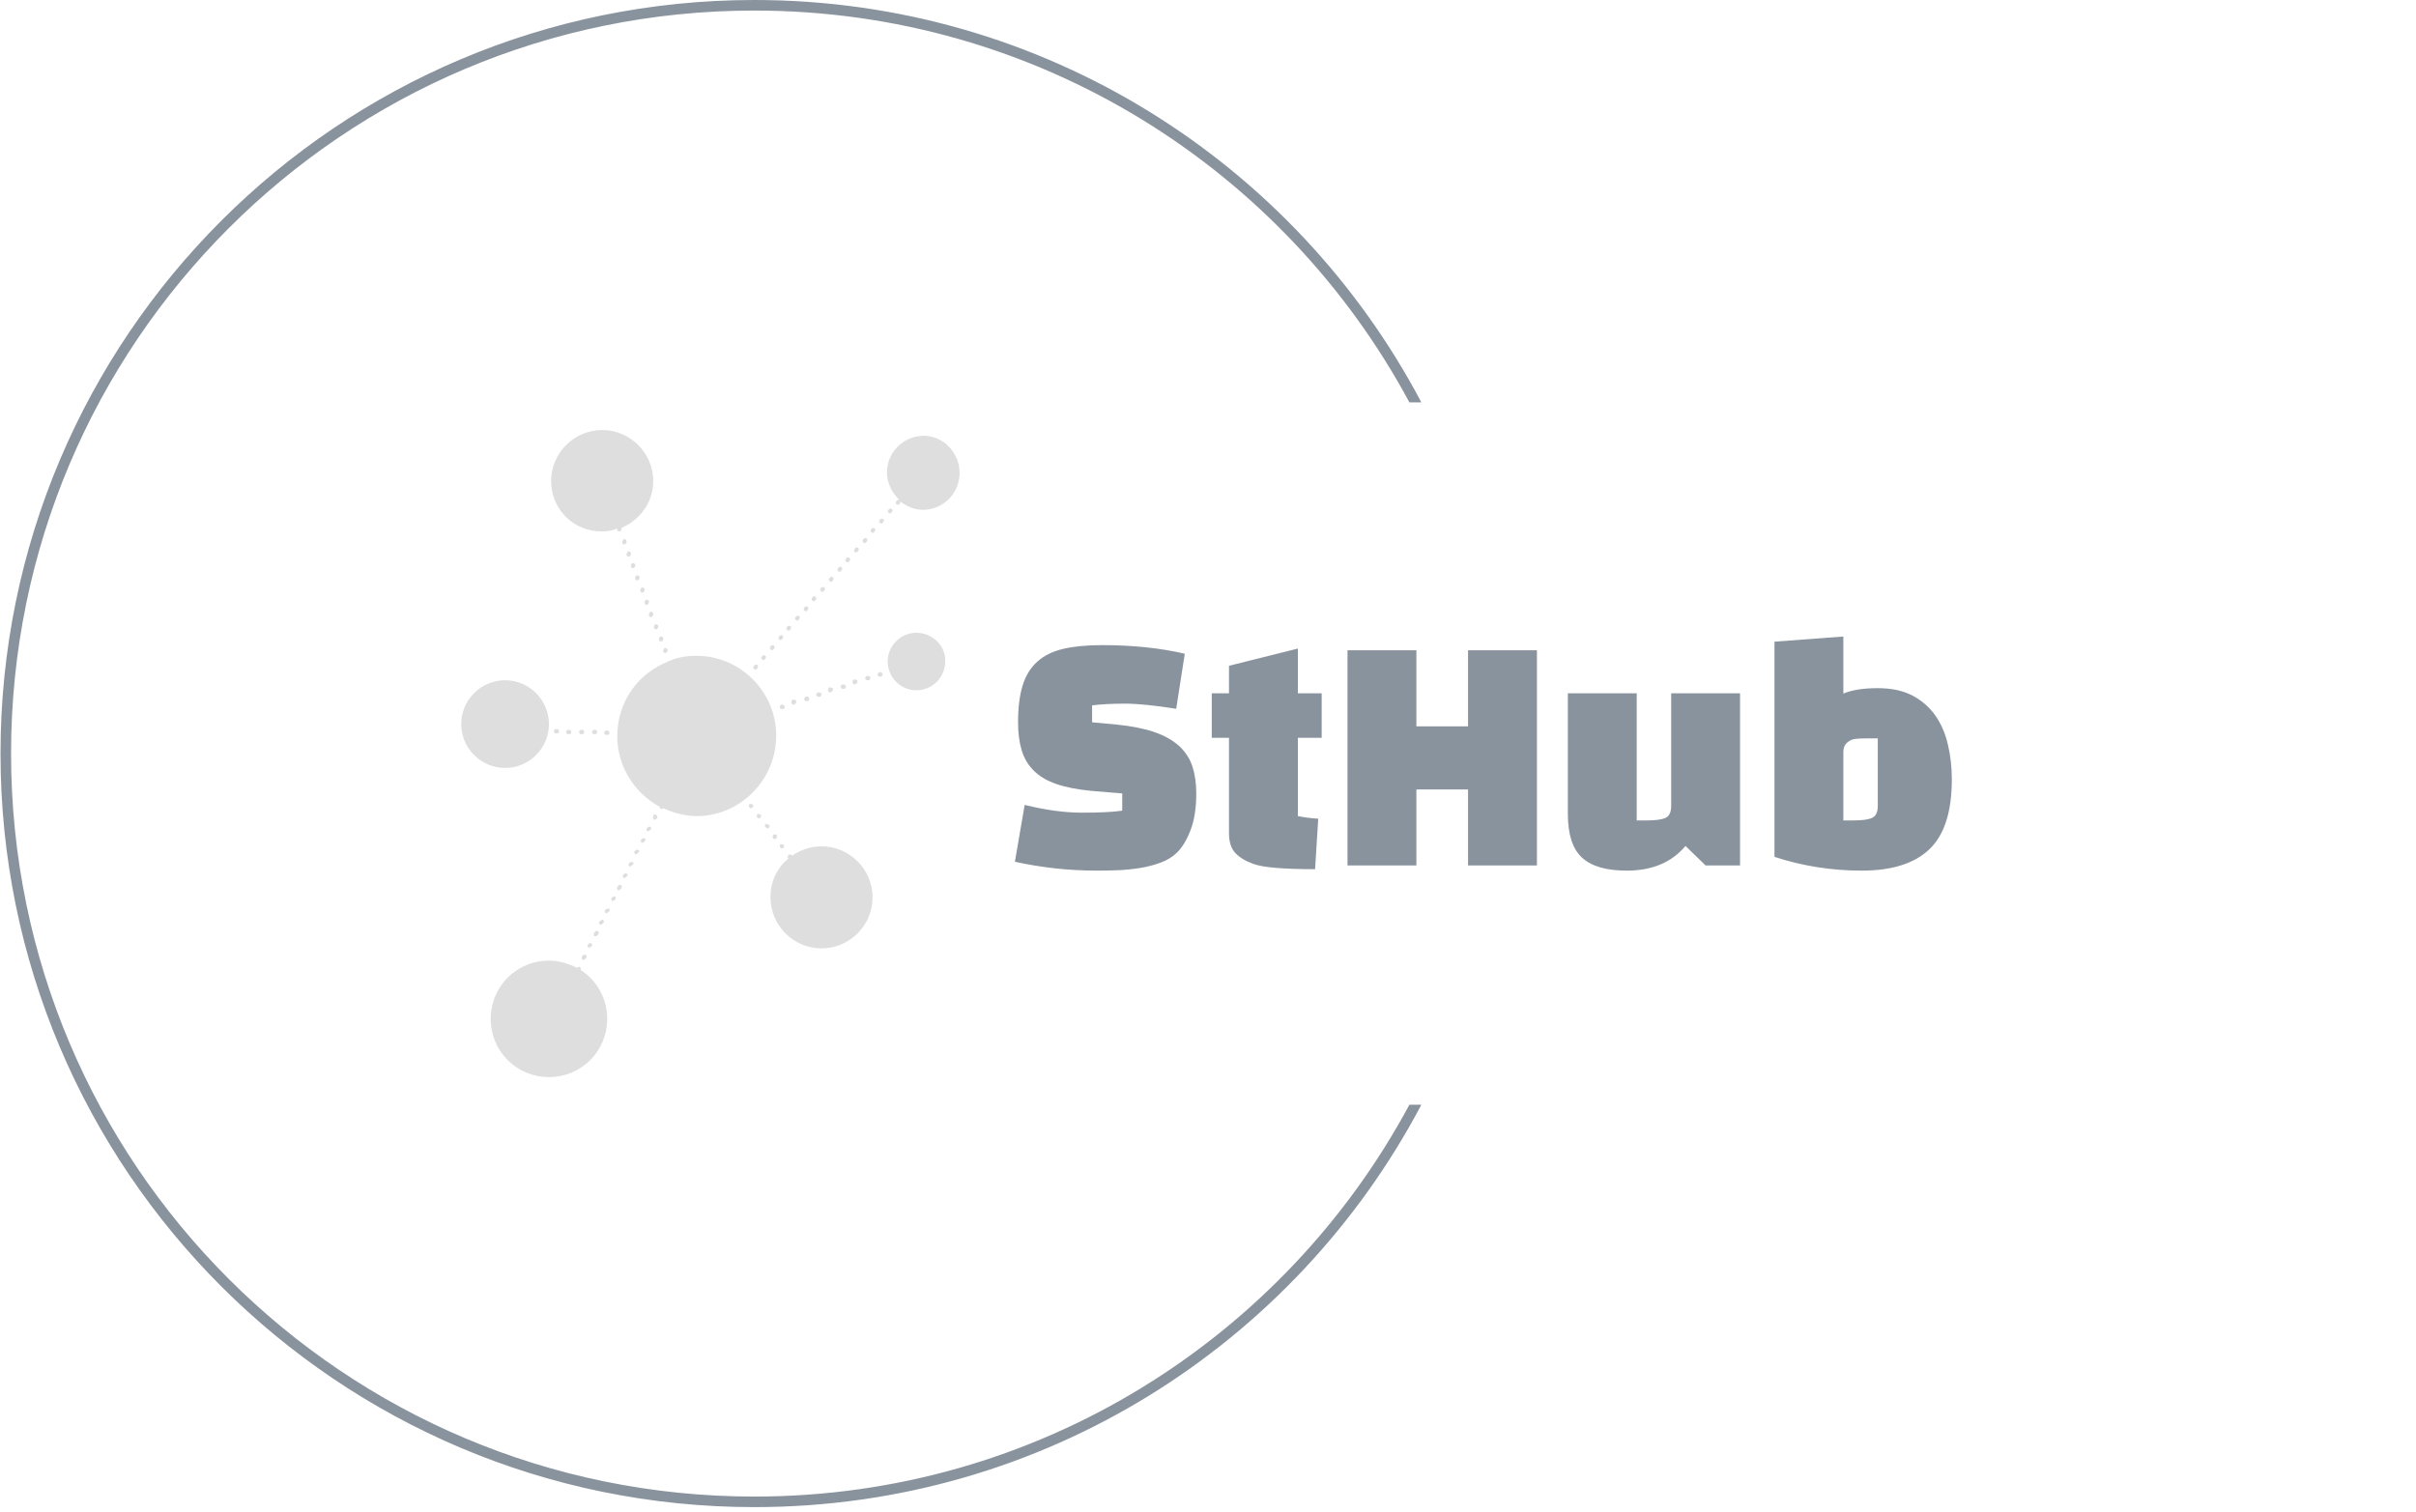 <svg xmlns="http://www.w3.org/2000/svg" version="1.1" xmlns:xlink="http://www.w3.org/1999/xlink" xmlns:svgjs="http://svgjs.dev/svgjs" width="1500" height="939" viewBox="0 0 1500 939"><g transform="matrix(1,0,0,1,-0.909,-1.515)"><svg viewBox="0 0 396 248" data-background-color="#000000" preserveAspectRatio="xMidYMid meet" height="939" width="1500" xmlns="http://www.w3.org/2000/svg" xmlns:xlink="http://www.w3.org/1999/xlink"><g id="tight-bounds" transform="matrix(1,0,0,1,0.24,0.4)"><svg viewBox="0 0 395.52 247.2" height="247.2" width="395.52"><g><svg></svg></g><g><svg viewBox="0 0 395.52 247.2" height="247.2" width="395.52"><g transform="matrix(1,0,0,1,75.544,70.533)"><svg viewBox="0 0 244.431 106.135" height="106.135" width="244.431"><g><svg viewBox="0 0 244.431 106.135" height="106.135" width="244.431"><g><svg viewBox="0 0 388.868 168.85" height="106.135" width="244.431"><g transform="matrix(1,0,0,1,144.436,53.881)"><svg viewBox="0 0 244.431 61.089" height="61.089" width="244.431"><g id="textblocktransform"><svg viewBox="0 0 244.431 61.089" height="61.089" width="244.431" id="textblock"><g><svg viewBox="0 0 244.431 61.089" height="61.089" width="244.431"><g transform="matrix(1,0,0,1,0,0)"><svg width="244.431" viewBox="1.5 -39.9 163.24 40.8" height="61.089" data-palette-color="#89939e"><path d="M1.5-0.65L1.5-0.65 3.2-10.55Q8.7-9.2 13.15-9.2L13.15-9.2Q15.4-9.2 17.13-9.28 18.85-9.35 20.2-9.55L20.2-9.55 20.2-12.55 14.8-13Q11.15-13.35 8.7-14.2 6.25-15.05 4.78-16.53 3.3-18 2.68-20.08 2.05-22.15 2.05-24.95L2.05-24.95Q2.05-28.8 2.85-31.38 3.65-33.95 5.4-35.52 7.15-37.1 9.93-37.75 12.7-38.4 16.7-38.4L16.7-38.4Q24.65-38.4 31.1-36.9L31.1-36.9 29.6-27.3Q24-28.2 20.65-28.2L20.65-28.2Q17.3-28.2 14.95-27.9L14.95-27.9 14.95-24.95 19.25-24.55Q23.2-24.15 25.85-23.23 28.5-22.3 30.13-20.8 31.75-19.3 32.43-17.25 33.1-15.2 33.1-12.55L33.1-12.55Q33.1-8.75 32.1-6.15 31.1-3.55 29.7-2.2L29.7-2.2Q28.55-1.1 26.85-0.48 25.15 0.15 23.25 0.45 21.35 0.75 19.43 0.83 17.5 0.9 15.95 0.9L15.95 0.9Q12.05 0.9 8.45 0.5 4.85 0.1 1.5-0.65ZM38.8-5.65L38.8-22.25 35.8-22.25 35.8-30 38.8-30 38.8-34.8 50.8-37.8 50.8-30 54.95-30 54.95-22.25 50.8-22.25 50.8-8.6Q51.55-8.45 52.45-8.33 53.35-8.2 54.35-8.15L54.35-8.15 53.8 0.65Q45.6 0.65 43.1-0.25L43.1-0.25Q41-1 39.9-2.18 38.8-3.35 38.8-5.65L38.8-5.65ZM80.45 0L92.45 0 92.45-37.5 80.45-37.5 80.45-24.25 71.45-24.25 71.45-37.5 59.45-37.5 59.45 0 71.45 0 71.45-13.25 80.45-13.25 80.45 0ZM97.84-9L97.84-30 109.84-30 109.84-7.85 111.69-7.85Q113.89-7.85 114.87-8.3 115.84-8.75 115.84-10.4L115.84-10.4 115.84-30 127.84-30 127.84 0 121.84 0 118.34-3.4Q114.74 0.9 108.09 0.9L108.09 0.9Q102.74 0.9 100.29-1.38 97.84-3.65 97.84-9L97.84-9ZM133.84-1.5L133.84-1.5 133.84-39 145.84-39.9 145.84-29.95Q148.04-30.9 151.84-30.9L151.84-30.9Q155.44-30.9 157.89-29.6 160.34-28.3 161.87-26.13 163.39-23.95 164.06-21.05 164.74-18.15 164.74-15L164.74-15Q164.74-6.55 160.84-2.83 156.94 0.9 149.04 0.9L149.04 0.9Q141.14 0.9 133.84-1.5ZM145.84-19.9L145.84-19.9 145.84-7.85 147.69-7.85Q149.89-7.85 150.87-8.3 151.84-8.75 151.84-10.4L151.84-10.4 151.84-22.15 149.99-22.15Q148.69-22.15 147.89-22.05 147.09-21.95 146.49-21.4L146.49-21.4Q145.89-20.9 145.84-19.9Z" opacity="1" transform="matrix(1,0,0,1,0,0)" fill="#89939e" class="wordmark-text-0" data-fill-palette-color="primary" id="text-0"></path></svg></g></svg></g></svg></g></svg></g><g><svg viewBox="0 0 130.015 168.85" height="168.85" width="130.015"><g><svg xmlns="http://www.w3.org/2000/svg" xmlns:xlink="http://www.w3.org/1999/xlink" version="1.1" x="0" y="0" viewBox="15.3 5 69.3 90" enable-background="new 0 0 100 100" xml:space="preserve" height="168.85" width="130.015" class="icon-icon-0" data-fill-palette-color="accent" id="icon-0"><path d="M35.6 86.9C35.6 91.4 32 95 27.5 95S19.4 91.4 19.4 86.9 23 78.8 27.5 78.8C28.9 78.8 30.2 79.2 31.4 79.8 31.5 79.7 31.6 79.6 31.8 79.7 31.9 79.8 32 79.9 31.9 80.1 34.1 81.5 35.6 84 35.6 86.9M27.5 45.9C27.5 42.6 24.8 39.8 21.4 39.8 18.1 39.8 15.3 42.5 15.3 45.9 15.3 49.2 18 52 21.4 52S27.5 49.2 27.5 45.9M34.8 19.1C35.6 19.1 36.3 19 37 18.7V18.9C37 19 37.1 19.1 37.3 19.1H37.4C37.5 19 37.6 18.9 37.6 18.7V18.6C40.2 17.5 42 15 42 12.1 42 8.2 38.8 5 34.9 5S27.8 8.2 27.8 12.1 30.9 19.1 34.8 19.1M79.6 5.8C76.8 5.8 74.5 8.1 74.5 10.9 74.5 12.4 75.2 13.7 76.2 14.7 76.1 14.7 76 14.7 75.9 14.8L75.8 14.9C75.7 15 75.7 15.2 75.8 15.3 75.9 15.3 75.9 15.4 76 15.4S76.2 15.4 76.2 15.3L76.3 15.2C76.4 15.1 76.4 15 76.3 14.9 77.2 15.6 78.3 16.1 79.5 16.1 82.3 16.1 84.6 13.8 84.6 11S82.4 5.8 79.6 5.8M78.6 33.2C76.4 33.2 74.6 35 74.6 37.2S76.4 41.2 78.6 41.2 82.6 39.4 82.6 37.2C82.7 35 80.8 33.2 78.6 33.2M65.4 62.9C63.9 62.9 62.5 63.4 61.3 64.2L61.2 64.1C61.1 64 61 64 60.8 64.1 60.7 64.2 60.7 64.4 60.7 64.5L60.8 64.6C59.2 65.9 58.3 67.8 58.3 70 58.3 73.9 61.5 77.1 65.4 77.1S72.5 73.9 72.5 70 69.3 62.9 65.4 62.9M59.1 47.5C59.1 41.4 54.1 36.4 48 36.4 46.7 36.4 45.4 36.6 44.3 37.1H44.2S44.1 37.1 44.1 37.2C39.9 38.8 37 42.8 37 47.6 37 51.8 39.4 55.5 42.9 57.4 42.9 57.5 42.9 57.6 43.1 57.7H43.2C43.3 57.7 43.3 57.7 43.4 57.6 44.9 58.3 46.5 58.7 48.2 58.7 54.2 58.6 59.1 53.6 59.1 47.5M35.5 46.8C35.3 46.8 35.2 46.9 35.2 47.1S35.3 47.4 35.5 47.4H35.6C35.8 47.4 35.9 47.3 35.9 47.1S35.8 46.8 35.6 46.8zM30.2 46.7C30.1 46.7 29.9 46.8 29.9 47S30 47.3 30.2 47.3H30.3C30.5 47.3 30.6 47.2 30.6 47S30.5 46.7 30.3 46.7zM32.1 47.3C32.3 47.3 32.4 47.2 32.4 47S32.3 46.7 32.1 46.7H32C31.8 46.7 31.7 46.8 31.7 47S31.8 47.3 32 47.3zM33.8 47.3H33.9C34.1 47.3 34.2 47.2 34.2 47S34.1 46.7 33.9 46.7H33.8C33.7 46.7 33.5 46.8 33.5 47S33.6 47.3 33.8 47.3M28.5 46.6C28.3 46.6 28.2 46.7 28.2 46.9S28.3 47.2 28.5 47.2H28.6C28.8 47.2 28.9 47.1 28.9 46.9S28.8 46.6 28.6 46.6zM38.3 66.7C38.2 66.6 38 66.7 37.9 66.8L37.8 66.9C37.7 67 37.8 67.2 37.9 67.3H38C38.1 67.3 38.2 67.2 38.3 67.1L38.4 67C38.5 66.9 38.4 66.7 38.3 66.7M39.9 63.4C39.8 63.3 39.6 63.4 39.5 63.5L39.4 63.6C39.3 63.7 39.4 63.9 39.5 64H39.6C39.7 64 39.8 63.9 39.9 63.8L40 63.7C40.1 63.7 40.1 63.5 39.9 63.4M39.1 65.1C39 65 38.8 65.1 38.7 65.2L38.6 65.3C38.5 65.4 38.6 65.6 38.7 65.7H38.8C38.9 65.7 39 65.6 39.1 65.5L39.2 65.4C39.3 65.3 39.3 65.1 39.1 65.1M41.6 60.2C41.5 60.1 41.3 60.2 41.2 60.3L41.1 60.4C41 60.5 41.1 60.7 41.2 60.8H41.3C41.4 60.8 41.5 60.7 41.6 60.6L41.7 60.5C41.8 60.4 41.7 60.2 41.6 60.2M42.4 58.5C42.3 58.4 42.1 58.5 42 58.6V58.8C41.9 58.9 42 59.1 42.1 59.2H42.2C42.3 59.2 42.4 59.1 42.5 59L42.6 58.9C42.6 58.8 42.5 58.6 42.4 58.5M40.8 61.8C40.7 61.7 40.5 61.8 40.4 61.9L40.3 62C40.2 62.1 40.3 62.3 40.4 62.4H40.5C40.6 62.4 40.7 62.3 40.8 62.2L40.9 62.1C41 62 40.9 61.9 40.8 61.8M37.5 68.3C37.4 68.2 37.2 68.3 37.1 68.4L37 68.6C36.9 68.7 37 68.9 37.1 69H37.2C37.3 69 37.4 68.9 37.5 68.8L37.6 68.7C37.7 68.5 37.6 68.4 37.5 68.3M33.4 76.4C33.3 76.3 33.1 76.4 33 76.5L32.9 76.6C32.8 76.7 32.9 76.9 33 77H33.1C33.2 77 33.3 76.9 33.4 76.8L33.5 76.7C33.6 76.7 33.5 76.5 33.4 76.4M36.7 69.9C36.6 69.8 36.4 69.9 36.3 70L36.2 70.1C36.1 70.2 36.2 70.4 36.3 70.5H36.4C36.5 70.5 36.6 70.4 36.7 70.3L36.8 70.2S36.8 70 36.7 69.9M33.9 75.4H34C34.1 75.4 34.2 75.3 34.3 75.2L34.4 75.1C34.5 75 34.4 74.8 34.3 74.7S34 74.7 33.9 74.8L33.8 74.9C33.7 75.2 33.7 75.4 33.9 75.4M32.2 78.7H32.3C32.4 78.7 32.5 78.6 32.6 78.5L32.7 78.4C32.8 78.3 32.7 78.1 32.6 78S32.3 78 32.2 78.1L32.1 78.2C32 78.4 32.1 78.6 32.2 78.7M34.6 73.3L34.5 73.4C34.4 73.5 34.5 73.7 34.6 73.8H34.7C34.8 73.8 34.9 73.7 35 73.6L35.1 73.5C35.2 73.4 35.1 73.2 35 73.1 34.9 73.1 34.7 73.2 34.6 73.3M35.8 71.6C35.7 71.5 35.5 71.6 35.4 71.7L35.3 71.8C35.2 71.9 35.3 72.1 35.4 72.2H35.5C35.6 72.2 35.7 72.1 35.8 72L35.9 71.9C36 71.8 36 71.6 35.8 71.6M58.7 61.3C58.6 61.4 58.6 61.6 58.6 61.7L58.7 61.8C58.8 61.9 58.8 61.9 58.9 61.9S59 61.9 59.1 61.8 59.2 61.5 59.2 61.4L59.1 61.3C59 61.2 58.8 61.2 58.7 61.3M58 59.9C57.9 59.8 57.7 59.8 57.6 59.8 57.5 59.9 57.5 60.1 57.6 60.2L57.7 60.3C57.8 60.4 57.8 60.4 57.9 60.4S58 60.4 58.1 60.3 58.2 60 58.1 59.9zM60.1 62.7C60 62.6 59.8 62.6 59.7 62.6 59.6 62.7 59.6 62.9 59.6 63L59.7 63.1C59.8 63.2 59.8 63.2 59.9 63.2S60 63.2 60.1 63.1 60.2 62.8 60.2 62.7zM56.9 58.5C56.8 58.4 56.6 58.4 56.5 58.4 56.4 58.5 56.4 58.7 56.4 58.8L56.5 58.9C56.6 59 56.6 59 56.7 59S56.8 59 56.9 58.9 57 58.6 57 58.5zM55.8 57.1C55.7 57 55.5 57 55.4 57 55.3 57.1 55.3 57.3 55.3 57.4L55.4 57.5C55.5 57.6 55.5 57.6 55.6 57.6S55.7 57.6 55.8 57.5 55.9 57.2 55.9 57.1zM70 40.4C70.1 40.4 70.1 40.4 70 40.4L70.2 40.3C70.3 40.3 70.4 40.1 70.4 39.9 70.4 39.8 70.2 39.7 70 39.7H69.9C69.8 39.7 69.7 39.9 69.7 40.1 69.8 40.3 69.9 40.4 70 40.4M68.1 40.8C68.1 40.9 68.2 41 68.4 41H68.6C68.7 41 68.8 40.8 68.8 40.6 68.8 40.5 68.6 40.4 68.4 40.4H68.3C68.1 40.5 68 40.6 68.1 40.8M66.6 41.5C66.7 41.5 66.7 41.5 66.6 41.5L66.8 41.4C66.9 41.4 67 41.2 67 41 67 40.9 66.8 40.8 66.6 40.8H66.5C66.4 40.8 66.3 41 66.3 41.2 66.4 41.5 66.5 41.5 66.6 41.5M61.5 43.2C61.6 43.2 61.6 43.2 61.5 43.2L61.7 43.1C61.8 43.1 61.9 42.9 61.9 42.7 61.9 42.6 61.7 42.5 61.5 42.5H61.4C61.3 42.5 61.2 42.7 61.2 42.9 61.3 43.2 61.4 43.2 61.5 43.2M73.5 38.7H73.4C73.3 38.7 73.2 38.9 73.2 39.1 73.2 39.2 73.3 39.3 73.5 39.3H73.7C73.8 39.3 73.9 39.1 73.9 38.9 73.8 38.7 73.6 38.6 73.5 38.7M71.5 39.6C71.5 39.7 71.6 39.8 71.8 39.8H72C72.1 39.8 72.2 39.6 72.2 39.4 72.2 39.3 72 39.2 71.8 39.2H71.7C71.5 39.3 71.4 39.5 71.5 39.6M63.3 42.1H63.2C63.1 42.1 63 42.3 63 42.5 63 42.6 63.1 42.7 63.3 42.7H63.5C63.6 42.7 63.7 42.5 63.7 42.3 63.6 42.1 63.4 42 63.3 42.1M59.9 43.2H59.8C59.7 43.2 59.6 43.4 59.6 43.6 59.6 43.7 59.7 43.8 59.9 43.8H60.1C60.2 43.8 60.3 43.6 60.3 43.4 60.2 43.3 60 43.2 59.9 43.2M64.7 41.9C64.7 42 64.8 42.1 65 42.1H65.2C65.3 42.1 65.4 41.9 65.4 41.7 65.4 41.6 65.2 41.5 65 41.5H64.9C64.7 41.6 64.6 41.8 64.7 41.9M75.1 16.5L75.2 16.4C75.3 16.3 75.3 16.1 75.2 16S74.9 15.9 74.8 16L74.7 16.1C74.6 16.2 74.6 16.4 74.7 16.5 74.8 16.5 74.8 16.6 74.9 16.6 74.9 16.6 75 16.6 75.1 16.5M63.2 30.2C63.3 30.2 63.4 30.2 63.4 30.1L63.5 30C63.6 29.9 63.6 29.7 63.5 29.6S63.2 29.5 63.1 29.6L63 29.7C62.9 29.8 62.9 30 63 30.1 63 30.1 63.1 30.2 63.2 30.2M73.6 17.4L73.5 17.5C73.4 17.6 73.4 17.8 73.5 17.9 73.6 17.9 73.6 18 73.7 18S73.9 18 73.9 17.9L74 17.8C74.1 17.7 74.1 17.5 74 17.4S73.7 17.3 73.6 17.4M56.2 38.3C56.3 38.3 56.4 38.3 56.4 38.2L56.5 38.1C56.6 38 56.6 37.8 56.5 37.7S56.2 37.6 56.1 37.7L56 37.8C55.9 37.9 55.9 38.1 56 38.2 56 38.3 56.1 38.3 56.2 38.3M59.7 34.2C59.8 34.2 59.9 34.2 59.9 34.1L60 34C60.1 33.9 60.1 33.7 60 33.6S59.7 33.5 59.6 33.6L59.5 33.7C59.4 33.8 59.4 34 59.5 34.1 59.5 34.2 59.6 34.2 59.7 34.2M57.3 37C57.4 37 57.5 37 57.5 36.9L57.6 36.8C57.7 36.7 57.7 36.5 57.6 36.4S57.3 36.3 57.2 36.4L57.1 36.5C57 36.6 57 36.8 57.1 36.9 57.2 36.9 57.3 37 57.3 37M60.8 32.9C60.9 32.9 61 32.9 61 32.8L61.1 32.7C61.2 32.6 61.2 32.4 61.1 32.3S60.8 32.2 60.7 32.3L60.6 32.4C60.5 32.5 60.5 32.7 60.6 32.8S60.8 32.9 60.8 32.9M69 23.4C69.1 23.4 69.2 23.4 69.2 23.3L69.3 23.2C69.4 23.1 69.4 22.9 69.3 22.8S69 22.7 68.9 22.8L68.8 22.9C68.7 23 68.7 23.2 68.8 23.3S69 23.4 69 23.4M62 31.5C62.1 31.5 62.2 31.5 62.2 31.4L62.3 31.3C62.4 31.2 62.4 31 62.3 30.9S62 30.8 61.9 30.9L61.8 31C61.7 31.1 61.7 31.3 61.8 31.4S61.9 31.5 62 31.5M64.3 28.8C64.4 28.8 64.5 28.8 64.5 28.7L64.6 28.6C64.7 28.5 64.7 28.3 64.6 28.2S64.3 28.1 64.2 28.2L64.1 28.3C64 28.4 64 28.6 64.1 28.7S64.3 28.8 64.3 28.8M67.9 24.7C68 24.7 68.1 24.7 68.1 24.6L68.2 24.5C68.3 24.4 68.3 24.2 68.2 24.1S67.9 24 67.8 24.1L67.7 24.2C67.6 24.3 67.6 24.5 67.7 24.6 67.7 24.7 67.8 24.7 67.9 24.7M66.7 26.1C66.8 26.1 66.9 26.1 66.9 26L67 25.9C67.1 25.8 67.1 25.6 67 25.5S66.7 25.4 66.6 25.5L66.5 25.6C66.4 25.7 66.4 25.9 66.5 26S66.6 26.1 66.7 26.1M72.4 18.7L72.3 18.8C72.2 18.9 72.2 19.1 72.3 19.2 72.4 19.2 72.4 19.3 72.5 19.3S72.7 19.3 72.7 19.2L72.8 19.1C72.9 19 72.9 18.8 72.8 18.7S72.5 18.6 72.4 18.7M70.2 22C70.3 22 70.4 22 70.4 21.9L70.5 21.8C70.6 21.7 70.6 21.5 70.5 21.4S70.2 21.3 70.1 21.4L70 21.6C69.9 21.7 69.9 21.9 70 22zM65.5 27.5C65.6 27.5 65.7 27.5 65.7 27.4L65.8 27.3C65.9 27.2 65.9 27 65.8 26.9S65.5 26.8 65.4 26.9L65.3 27C65.2 27.1 65.2 27.3 65.3 27.4 65.4 27.4 65.4 27.5 65.5 27.5M71.4 20.7C71.5 20.7 71.6 20.7 71.6 20.6L71.7 20.5C71.8 20.4 71.8 20.2 71.7 20.1S71.4 20 71.3 20.1L71.2 20.2C71.1 20.3 71.1 20.5 71.2 20.6 71.2 20.7 71.3 20.7 71.4 20.7M58.5 35.6C58.6 35.6 58.7 35.6 58.7 35.5L58.8 35.4C58.9 35.3 58.9 35.1 58.8 35S58.5 34.9 58.4 35L58.3 35.1C58.2 35.2 58.2 35.4 58.3 35.5S58.4 35.6 58.5 35.6M41 28.6C40.9 28.7 40.8 28.8 40.8 29V29.1C40.8 29.2 40.9 29.3 41.1 29.3H41.2C41.3 29.2 41.4 29.1 41.4 28.9V28.8C41.3 28.6 41.1 28.6 41 28.6M41.6 30.3C41.5 30.4 41.4 30.5 41.4 30.7V30.8C41.4 30.9 41.5 31 41.7 31H41.8C41.9 30.9 42 30.8 42 30.6V30.5C41.9 30.3 41.8 30.2 41.6 30.3M42.1 32.5C42.1 32.6 42.2 32.7 42.4 32.7H42.5C42.6 32.6 42.7 32.5 42.7 32.3V32.2C42.6 32.1 42.5 32 42.3 32 42.2 32.1 42.1 32.2 42.1 32.4zM43.4 35.8C43.4 35.9 43.5 36 43.7 36H43.8C43.9 35.9 44 35.8 44 35.6V35.5C43.9 35.4 43.8 35.3 43.6 35.3 43.5 35.4 43.4 35.5 43.4 35.7zM42.8 34.2C42.8 34.3 42.9 34.4 43.1 34.4H43.2C43.3 34.3 43.4 34.2 43.4 34V33.9C43.3 33.8 43.2 33.7 43 33.7 42.9 33.8 42.8 33.9 42.8 34.1zM39.7 25.2C39.6 25.3 39.5 25.4 39.5 25.6V25.7C39.5 25.8 39.6 25.9 39.8 25.9H39.9C40 25.8 40.1 25.7 40.1 25.5V25.4C40 25.3 39.9 25.2 39.7 25.2M37.9 20.2C37.8 20.3 37.7 20.4 37.7 20.6V20.7C37.7 20.8 37.8 20.9 38 20.9H38.1C38.2 20.8 38.3 20.7 38.3 20.5V20.4C38.2 20.2 38 20.1 37.9 20.2M39.1 23.5C39 23.6 38.9 23.7 38.9 23.9V24C38.9 24.1 39 24.2 39.2 24.2H39.3C39.4 24.1 39.5 24 39.5 23.8V23.7C39.4 23.6 39.3 23.5 39.1 23.5M38.5 21.9C38.4 22 38.3 22.1 38.3 22.3V22.4C38.3 22.5 38.4 22.6 38.6 22.6H38.7C38.8 22.5 38.9 22.4 38.9 22.2V22.1C38.8 21.9 38.6 21.8 38.5 21.9M40.4 26.9C40.3 27 40.2 27.1 40.2 27.3V27.4C40.2 27.5 40.3 27.6 40.5 27.6H40.6C40.7 27.5 40.8 27.4 40.8 27.2V27.1C40.7 26.9 40.5 26.9 40.4 26.9" fill="#dedede" data-fill-palette-color="accent"></path></svg></g></svg></g></svg></g></svg></g></svg></g><g><path d="M0 123.6c0-68.262 55.338-123.6 123.6-123.6 47.462 0 88.677 26.752 109.386 66l-1.962 0c-20.556-38.258-60.953-64.269-107.424-64.269-67.306 0-121.869 54.562-121.869 121.869 0 67.306 54.562 121.869 121.869 121.869 46.472 0 86.868-26.011 107.424-64.269h1.962c-20.71 39.248-61.924 66-109.386 66-68.262 0-123.6-55.338-123.6-123.6z" fill="#89939e" stroke="transparent" data-fill-palette-color="tertiary"></path></g></svg></g><defs></defs></svg><rect width="395.52" height="247.2" fill="none" stroke="none" visibility="hidden"></rect></g></svg></g></svg>